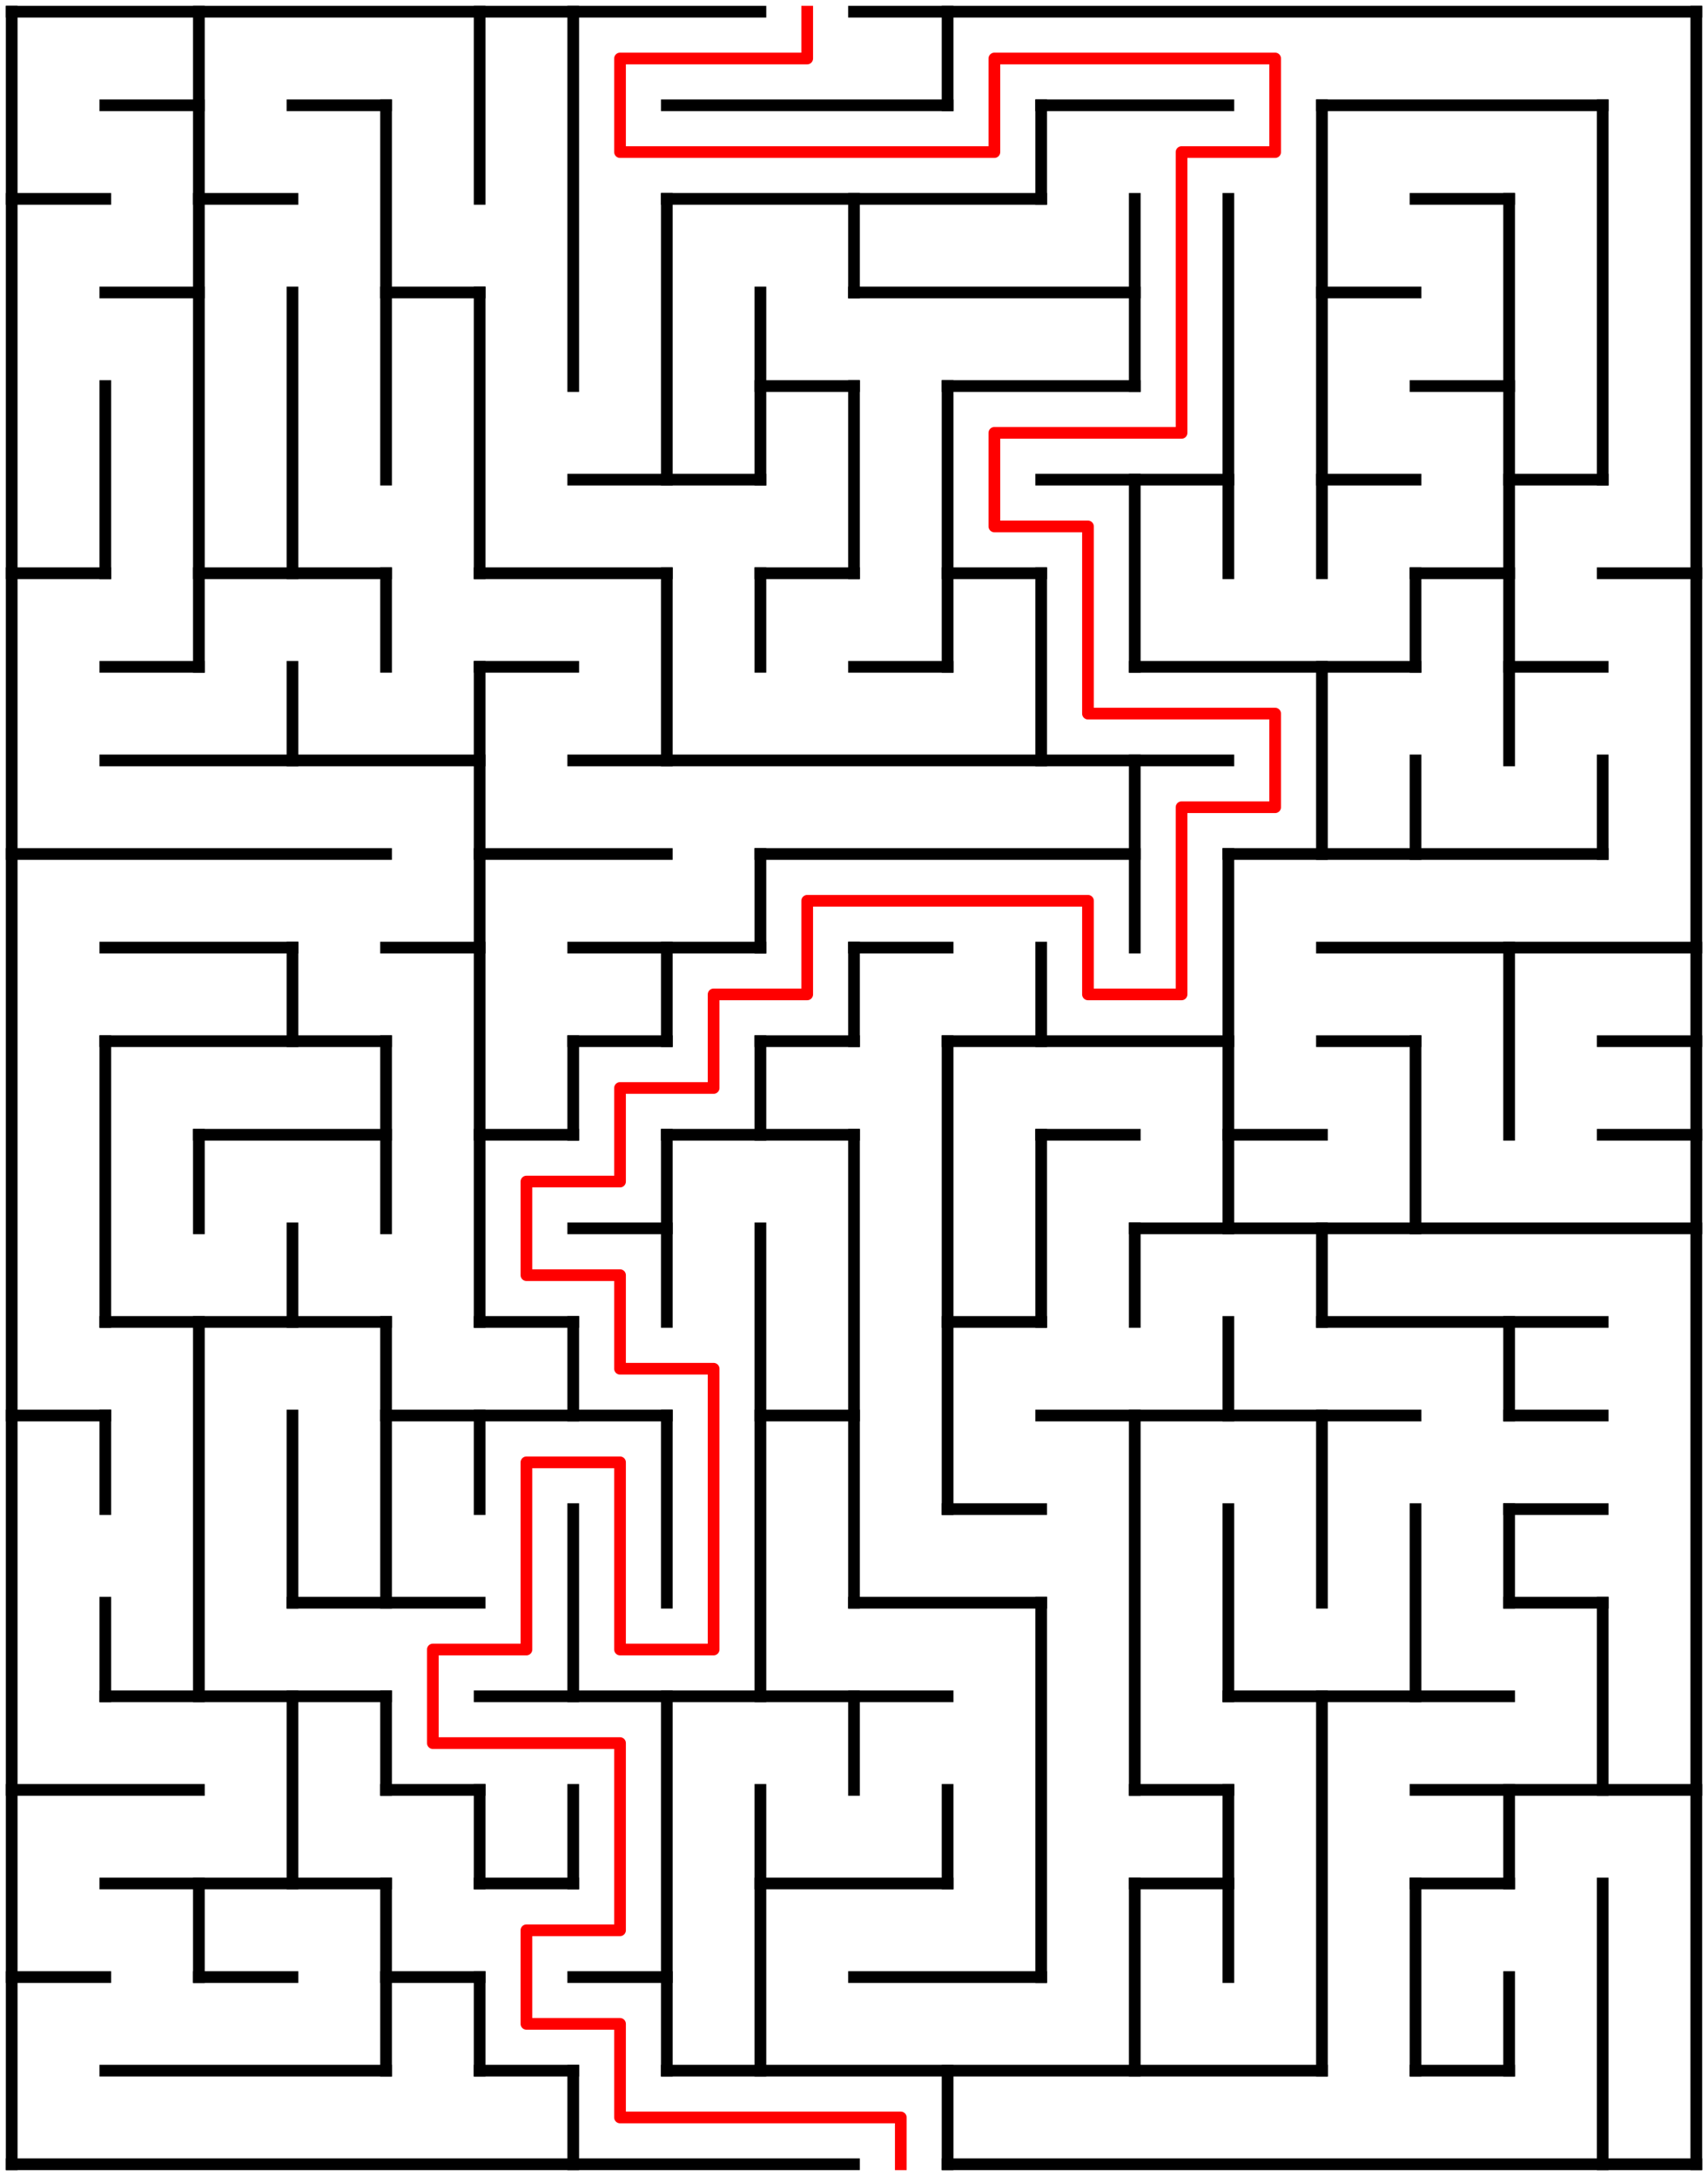 ﻿<?xml version="1.0" encoding="utf-8" standalone="no"?>
<!DOCTYPE svg PUBLIC "-//W3C//DTD SVG 1.1//EN" "http://www.w3.org/Graphics/SVG/1.1/DTD/svg11.dtd">
<svg width="292" height="372" version="1.1" xmlns="http://www.w3.org/2000/svg">
  <title>18 by 23 orthogonal maze</title>
  <g fill="none" stroke="#000000" stroke-width="2" stroke-linecap="square">
    <line x1="2" y1="2" x2="130" y2="2" />
    <line x1="146" y1="2" x2="290" y2="2" />
    <line x1="18" y1="18" x2="34" y2="18" />
    <line x1="50" y1="18" x2="66" y2="18" />
    <line x1="114" y1="18" x2="162" y2="18" />
    <line x1="178" y1="18" x2="210" y2="18" />
    <line x1="226" y1="18" x2="274" y2="18" />
    <line x1="2" y1="34" x2="18" y2="34" />
    <line x1="34" y1="34" x2="50" y2="34" />
    <line x1="114" y1="34" x2="178" y2="34" />
    <line x1="242" y1="34" x2="258" y2="34" />
    <line x1="18" y1="50" x2="34" y2="50" />
    <line x1="66" y1="50" x2="82" y2="50" />
    <line x1="146" y1="50" x2="194" y2="50" />
    <line x1="226" y1="50" x2="242" y2="50" />
    <line x1="130" y1="66" x2="146" y2="66" />
    <line x1="162" y1="66" x2="194" y2="66" />
    <line x1="242" y1="66" x2="258" y2="66" />
    <line x1="98" y1="82" x2="130" y2="82" />
    <line x1="178" y1="82" x2="210" y2="82" />
    <line x1="226" y1="82" x2="242" y2="82" />
    <line x1="258" y1="82" x2="274" y2="82" />
    <line x1="2" y1="98" x2="18" y2="98" />
    <line x1="34" y1="98" x2="66" y2="98" />
    <line x1="82" y1="98" x2="114" y2="98" />
    <line x1="130" y1="98" x2="146" y2="98" />
    <line x1="162" y1="98" x2="178" y2="98" />
    <line x1="242" y1="98" x2="258" y2="98" />
    <line x1="274" y1="98" x2="290" y2="98" />
    <line x1="18" y1="114" x2="34" y2="114" />
    <line x1="82" y1="114" x2="98" y2="114" />
    <line x1="146" y1="114" x2="162" y2="114" />
    <line x1="194" y1="114" x2="242" y2="114" />
    <line x1="258" y1="114" x2="274" y2="114" />
    <line x1="18" y1="130" x2="82" y2="130" />
    <line x1="98" y1="130" x2="210" y2="130" />
    <line x1="2" y1="146" x2="66" y2="146" />
    <line x1="82" y1="146" x2="114" y2="146" />
    <line x1="130" y1="146" x2="194" y2="146" />
    <line x1="210" y1="146" x2="274" y2="146" />
    <line x1="18" y1="162" x2="50" y2="162" />
    <line x1="66" y1="162" x2="82" y2="162" />
    <line x1="98" y1="162" x2="130" y2="162" />
    <line x1="146" y1="162" x2="162" y2="162" />
    <line x1="226" y1="162" x2="290" y2="162" />
    <line x1="18" y1="178" x2="66" y2="178" />
    <line x1="98" y1="178" x2="114" y2="178" />
    <line x1="130" y1="178" x2="146" y2="178" />
    <line x1="162" y1="178" x2="210" y2="178" />
    <line x1="226" y1="178" x2="242" y2="178" />
    <line x1="274" y1="178" x2="290" y2="178" />
    <line x1="34" y1="194" x2="66" y2="194" />
    <line x1="82" y1="194" x2="98" y2="194" />
    <line x1="114" y1="194" x2="146" y2="194" />
    <line x1="178" y1="194" x2="194" y2="194" />
    <line x1="210" y1="194" x2="226" y2="194" />
    <line x1="274" y1="194" x2="290" y2="194" />
    <line x1="98" y1="210" x2="114" y2="210" />
    <line x1="194" y1="210" x2="290" y2="210" />
    <line x1="18" y1="226" x2="66" y2="226" />
    <line x1="82" y1="226" x2="98" y2="226" />
    <line x1="162" y1="226" x2="178" y2="226" />
    <line x1="226" y1="226" x2="274" y2="226" />
    <line x1="2" y1="242" x2="18" y2="242" />
    <line x1="66" y1="242" x2="114" y2="242" />
    <line x1="130" y1="242" x2="146" y2="242" />
    <line x1="178" y1="242" x2="242" y2="242" />
    <line x1="258" y1="242" x2="274" y2="242" />
    <line x1="162" y1="258" x2="178" y2="258" />
    <line x1="258" y1="258" x2="274" y2="258" />
    <line x1="50" y1="274" x2="82" y2="274" />
    <line x1="146" y1="274" x2="178" y2="274" />
    <line x1="258" y1="274" x2="274" y2="274" />
    <line x1="18" y1="290" x2="66" y2="290" />
    <line x1="82" y1="290" x2="162" y2="290" />
    <line x1="210" y1="290" x2="258" y2="290" />
    <line x1="2" y1="306" x2="34" y2="306" />
    <line x1="66" y1="306" x2="82" y2="306" />
    <line x1="194" y1="306" x2="210" y2="306" />
    <line x1="242" y1="306" x2="290" y2="306" />
    <line x1="18" y1="322" x2="66" y2="322" />
    <line x1="82" y1="322" x2="98" y2="322" />
    <line x1="130" y1="322" x2="162" y2="322" />
    <line x1="194" y1="322" x2="210" y2="322" />
    <line x1="242" y1="322" x2="258" y2="322" />
    <line x1="2" y1="338" x2="18" y2="338" />
    <line x1="34" y1="338" x2="50" y2="338" />
    <line x1="66" y1="338" x2="82" y2="338" />
    <line x1="98" y1="338" x2="114" y2="338" />
    <line x1="146" y1="338" x2="178" y2="338" />
    <line x1="18" y1="354" x2="66" y2="354" />
    <line x1="82" y1="354" x2="98" y2="354" />
    <line x1="114" y1="354" x2="226" y2="354" />
    <line x1="242" y1="354" x2="258" y2="354" />
    <line x1="2" y1="370" x2="146" y2="370" />
    <line x1="162" y1="370" x2="290" y2="370" />
    <line x1="2" y1="2" x2="2" y2="370" />
    <line x1="18" y1="66" x2="18" y2="98" />
    <line x1="18" y1="178" x2="18" y2="226" />
    <line x1="18" y1="242" x2="18" y2="258" />
    <line x1="18" y1="274" x2="18" y2="290" />
    <line x1="34" y1="2" x2="34" y2="114" />
    <line x1="34" y1="194" x2="34" y2="210" />
    <line x1="34" y1="226" x2="34" y2="290" />
    <line x1="34" y1="322" x2="34" y2="338" />
    <line x1="50" y1="50" x2="50" y2="98" />
    <line x1="50" y1="114" x2="50" y2="130" />
    <line x1="50" y1="162" x2="50" y2="178" />
    <line x1="50" y1="210" x2="50" y2="226" />
    <line x1="50" y1="242" x2="50" y2="274" />
    <line x1="50" y1="290" x2="50" y2="322" />
    <line x1="66" y1="18" x2="66" y2="82" />
    <line x1="66" y1="98" x2="66" y2="114" />
    <line x1="66" y1="178" x2="66" y2="210" />
    <line x1="66" y1="226" x2="66" y2="274" />
    <line x1="66" y1="290" x2="66" y2="306" />
    <line x1="66" y1="322" x2="66" y2="354" />
    <line x1="82" y1="2" x2="82" y2="34" />
    <line x1="82" y1="50" x2="82" y2="98" />
    <line x1="82" y1="114" x2="82" y2="226" />
    <line x1="82" y1="242" x2="82" y2="258" />
    <line x1="82" y1="306" x2="82" y2="322" />
    <line x1="82" y1="338" x2="82" y2="354" />
    <line x1="98" y1="2" x2="98" y2="66" />
    <line x1="98" y1="178" x2="98" y2="194" />
    <line x1="98" y1="226" x2="98" y2="242" />
    <line x1="98" y1="258" x2="98" y2="290" />
    <line x1="98" y1="306" x2="98" y2="322" />
    <line x1="98" y1="354" x2="98" y2="370" />
    <line x1="114" y1="34" x2="114" y2="82" />
    <line x1="114" y1="98" x2="114" y2="130" />
    <line x1="114" y1="162" x2="114" y2="178" />
    <line x1="114" y1="194" x2="114" y2="226" />
    <line x1="114" y1="242" x2="114" y2="274" />
    <line x1="114" y1="290" x2="114" y2="354" />
    <line x1="130" y1="50" x2="130" y2="82" />
    <line x1="130" y1="98" x2="130" y2="114" />
    <line x1="130" y1="146" x2="130" y2="162" />
    <line x1="130" y1="178" x2="130" y2="194" />
    <line x1="130" y1="210" x2="130" y2="290" />
    <line x1="130" y1="306" x2="130" y2="354" />
    <line x1="146" y1="34" x2="146" y2="50" />
    <line x1="146" y1="66" x2="146" y2="98" />
    <line x1="146" y1="162" x2="146" y2="178" />
    <line x1="146" y1="194" x2="146" y2="274" />
    <line x1="146" y1="290" x2="146" y2="306" />
    <line x1="162" y1="2" x2="162" y2="18" />
    <line x1="162" y1="66" x2="162" y2="114" />
    <line x1="162" y1="178" x2="162" y2="258" />
    <line x1="162" y1="306" x2="162" y2="322" />
    <line x1="162" y1="354" x2="162" y2="370" />
    <line x1="178" y1="18" x2="178" y2="34" />
    <line x1="178" y1="98" x2="178" y2="130" />
    <line x1="178" y1="162" x2="178" y2="178" />
    <line x1="178" y1="194" x2="178" y2="226" />
    <line x1="178" y1="274" x2="178" y2="338" />
    <line x1="194" y1="34" x2="194" y2="66" />
    <line x1="194" y1="82" x2="194" y2="114" />
    <line x1="194" y1="130" x2="194" y2="162" />
    <line x1="194" y1="210" x2="194" y2="226" />
    <line x1="194" y1="242" x2="194" y2="306" />
    <line x1="194" y1="322" x2="194" y2="354" />
    <line x1="210" y1="34" x2="210" y2="98" />
    <line x1="210" y1="146" x2="210" y2="210" />
    <line x1="210" y1="226" x2="210" y2="242" />
    <line x1="210" y1="258" x2="210" y2="290" />
    <line x1="210" y1="306" x2="210" y2="338" />
    <line x1="226" y1="18" x2="226" y2="98" />
    <line x1="226" y1="114" x2="226" y2="146" />
    <line x1="226" y1="210" x2="226" y2="226" />
    <line x1="226" y1="242" x2="226" y2="274" />
    <line x1="226" y1="290" x2="226" y2="354" />
    <line x1="242" y1="98" x2="242" y2="114" />
    <line x1="242" y1="130" x2="242" y2="146" />
    <line x1="242" y1="178" x2="242" y2="210" />
    <line x1="242" y1="258" x2="242" y2="290" />
    <line x1="242" y1="322" x2="242" y2="354" />
    <line x1="258" y1="34" x2="258" y2="130" />
    <line x1="258" y1="162" x2="258" y2="194" />
    <line x1="258" y1="226" x2="258" y2="242" />
    <line x1="258" y1="258" x2="258" y2="274" />
    <line x1="258" y1="306" x2="258" y2="322" />
    <line x1="258" y1="338" x2="258" y2="354" />
    <line x1="274" y1="18" x2="274" y2="82" />
    <line x1="274" y1="130" x2="274" y2="146" />
    <line x1="274" y1="274" x2="274" y2="306" />
    <line x1="274" y1="322" x2="274" y2="370" />
    <line x1="290" y1="2" x2="290" y2="370" />
  </g>
  <polyline fill="none" stroke="#ff0000" stroke-width="2" stroke-linecap="square" stroke-linejoin="round" points="138,2 138,10 106,10 106,26 170,26 170,10 218,10 218,26 202,26 202,74 170,74 170,90 186,90 186,122 218,122 218,138 202,138 202,170 186,170 186,154 138,154 138,170 122,170 122,186 106,186 106,202 90,202 90,218 106,218 106,234 122,234 122,282 106,282 106,250 90,250 90,282 74,282 74,298 106,298 106,330 90,330 90,346 106,346 106,362 154,362 154,370" />
  <type>Rectangular</type>
</svg>